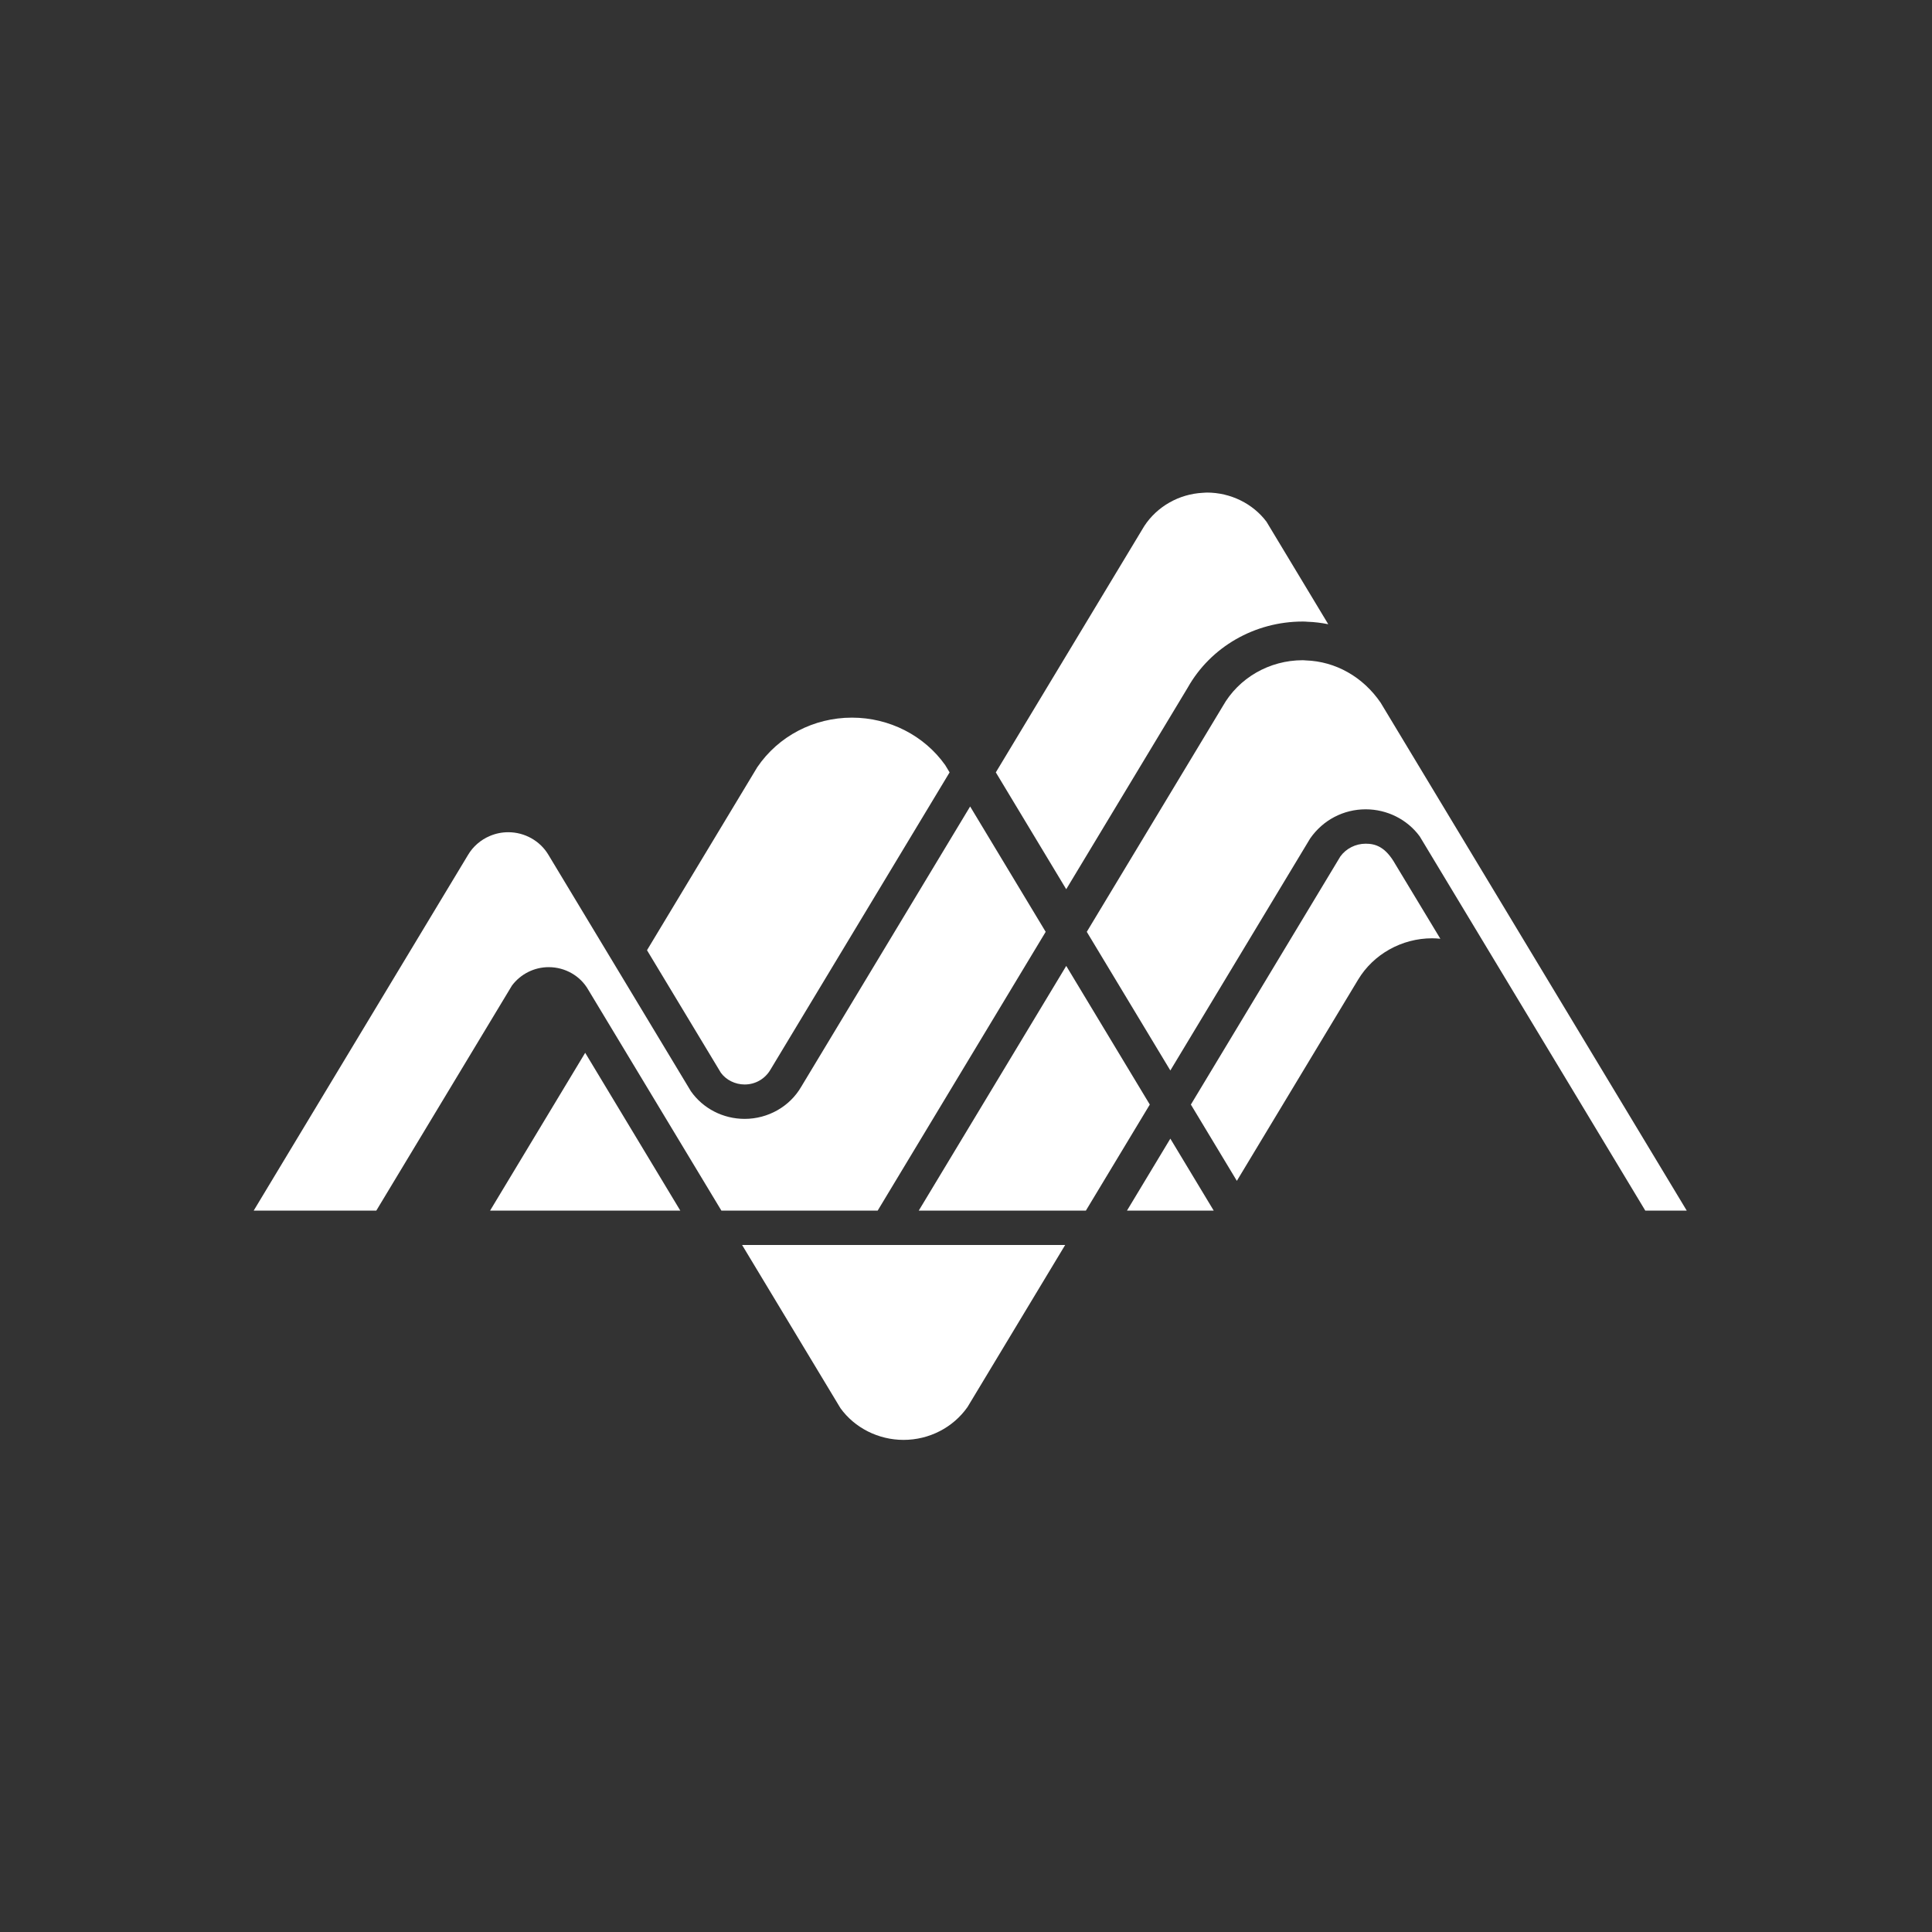 <svg xmlns="http://www.w3.org/2000/svg" width="1000" height="1000" viewBox="0 0 1000 1000" preserveAspectRatio="xMidYMid meet">
    <rect x="0" y="0" width="1000" height="1000" fill="#333333" stroke="none"/>
    <defs>
        <clipPath id="animationMask_iVYvKzPYob">
            <rect width="1000" height="1000" x="0" y="0"></rect>
        </clipPath>
        <clipPath id="cp_TcdEE2zc">
            <path d="M0,0 L1000,0 L1000,1000 L0,1000z"></path>
        </clipPath>
        <clipPath id="fXiO3C5SnI">
            <path fill="#ffffff" clip-rule="nonzero" d=" M912.5,213.5 C912.5,213.5 78.5,213.5 78.5,213.5 C78.5,213.5 78.5,629.5 78.5,629.5 C78.5,629.5 912.5,629.5 912.5,629.5 C912.5,629.5 912.5,213.5 912.5,213.5" fill-opacity="1"></path>
        </clipPath>
        <mask id="ly_lUzdOVvKgA" mask-type="alpha">
            <g transform="matrix(1,0,0,1,500,500)" opacity="1" style="user-select: none;">
                <g opacity="1" transform="matrix(1,0,0,1,0,0)">
                    <path stroke-linecap="round" stroke-linejoin="round" fill-opacity="0" stroke="rgb(33,40,91)" stroke-opacity="1" stroke-width="158" d="M0 0 M372,132 C372,132 180,-118 180,-118 C180,-118 -4,184 -4,184"></path>
                </g>
            </g>
        </mask>
        <clipPath id="cp_e67Apxaq">
            <path d="M0,0 L1000,0 L1000,1000 L0,1000z"></path>
        </clipPath>
        <mask id="ly_PsiSfBxHW5" mask-type="alpha">
            <g transform="matrix(1,0,0,1,500,500)" opacity="1" style="user-select: none;">
                <g opacity="1" transform="matrix(1,0,0,1,0,0)">
                    <path stroke-linecap="round" stroke-linejoin="round" fill-opacity="0" stroke="rgb(33,40,91)" stroke-opacity="1" stroke-width="158" d="M0 0 M-308.503,77.794 C-276.459,23.346 -238,-42 -238,-42 C-238,-42 -98,126 -98,126 C-98,126 135,-220 135,-220"></path>
                </g>
            </g>
        </mask>
        <clipPath id="cp_rJWJBznN">
            <path d="M0,0 L1000,0 L1000,1000 L0,1000z"></path>
        </clipPath>
        <clipPath id="cp_7tXGSAjn">
            <path d="M0,0 L1000,0 L1000,1000 L0,1000z"></path>
        </clipPath>
        <clipPath id="85u6HMcoyX">
            <path fill="#ffffff" clip-rule="nonzero" d=" M574.5,644 C574.5,644 366,644 366,644 C366,644 366,757 366,757 C366,757 574.5,757 574.5,757 C574.5,757 574.5,644 574.5,644" fill-opacity="1"></path>
        </clipPath>
    </defs>
    <g clip-path="url(#animationMask_iVYvKzPYob)">
        <g clip-path="url(#cp_7tXGSAjn)" transform="matrix(1,0,0,1,0,0)" opacity="1">
            <g clip-path="url(#85u6HMcoyX)" style="display: block;">
                <g transform="matrix(1,0,0,1,394.774,411.29)" opacity="1" style="user-select: none; display: block;">
                    <g opacity="1" transform="matrix(1,0,0,1,0,0)">
                        <path fill="rgb(255,255,255)" fill-opacity="1" d="M0 0 M156.551,233.116 C156.551,233.116 -10.663,233.116 -10.663,233.116 C-10.663,233.116 40.25,317.585 40.25,317.585 C47.635,327.804 59.883,333.995 72.901,333.995 C86.152,333.995 98.521,327.641 106.005,316.998 C106.005,316.998 156.551,233.116 156.551,233.116z" style="display: block;"></path>
                    </g>
                </g>
            </g>
        </g>
        <g mask="url(#ly_PsiSfBxHW5)">
            <g clip-path="url(#cp_rJWJBznN)" transform="matrix(1,0,0,1,0,0)" opacity="1">
                <g transform="matrix(1,0,0,1,394.774,411.29)" opacity="1" style="user-select: none;">
                    <g opacity="1" transform="matrix(1,0,0,1,0,0)">
                        <path fill="rgb(255,255,255)" fill-opacity="1" d="M0 0 M279.515,-89.582 C280.292,-89.582 281.063,-89.554 282.01,-89.469 C285.523,-89.356 289.113,-88.917 292.724,-88.196 C292.724,-88.196 260.766,-141.237 260.766,-141.237 C253.727,-150.63 242.157,-156.34 229.895,-156.34 C229.464,-156.34 229.04,-156.304 228.602,-156.269 C228.602,-156.269 227.86,-156.22 227.86,-156.22 C215.457,-155.591 204.113,-149.138 197.477,-138.961 C197.477,-138.961 120.662,-11.508 120.662,-11.508 C120.662,-11.508 157.101,48.974 157.101,48.974 C157.101,48.974 219.98,-55.354 219.98,-55.354 C231.839,-76.443 254.652,-89.582 279.515,-89.582"></path>
                    </g>
                </g>
                <g transform="matrix(1,0,0,1,394.774,411.29)" opacity="1" style="user-select: none;">
                    <g opacity="1" transform="matrix(1,0,0,1,0,0)">
                        <path fill="rgb(255,255,255)" fill-opacity="1" d="M0 0 M107.366,6.138 C107.366,6.138 19.921,151.239 19.921,151.239 C13.991,161.458 2.768,167.84 -9.338,167.84 C-20.497,167.84 -30.893,162.49 -37.169,153.536 C-37.169,153.536 -111.023,30.987 -111.023,30.987 C-115.327,23.884 -123.242,19.467 -131.688,19.467 C-134.988,19.467 -138.19,20.118 -141.222,21.404 C-145.957,23.39 -149.972,26.881 -152.53,31.235 C-152.53,31.235 -263.459,215.312 -263.459,215.312 C-263.459,215.312 -199.994,215.312 -199.994,215.312 C-199.994,215.312 -129.801,98.855 -129.801,98.855 C-125.278,92.812 -118.204,89.307 -110.769,89.307 C-102.288,89.307 -94.457,93.767 -90.323,100.947 C-90.323,100.947 -89.906,101.647 -89.906,101.647 C-89.906,101.647 -21.387,215.312 -21.387,215.312 C-21.387,215.312 59.513,215.312 59.513,215.312 C59.513,215.312 146.47,71.024 146.47,71.024 C146.47,71.024 107.366,6.138 107.366,6.138z"></path>
                    </g>
                </g>
            </g>
        </g>
        <g mask="url(#ly_lUzdOVvKgA)">
            <g clip-path="url(#cp_e67Apxaq)" transform="matrix(1,0,0,1,0,0)" opacity="1">
                <g transform="matrix(1,0,0,1,394.774,411.29)" opacity="1" style="user-select: none;">
                    <g opacity="1" transform="matrix(1,0,0,1,0,0)">
                        <path fill="rgb(255,255,255)" fill-opacity="1" d="M0 0 M312.1,7.608 C323.167,7.608 333.621,12.831 340.066,21.616 C340.066,21.616 384.011,94.516 384.011,94.516 C384.569,95.357 446.797,198.675 456.819,215.312 C456.819,215.312 478.276,215.312 478.276,215.312 C478.276,215.312 319.839,-47.588 319.839,-47.588 C310.694,-60.938 296.552,-68.952 281.117,-69.461 C281.117,-69.461 280.311,-69.525 280.311,-69.525 C280.049,-69.532 279.789,-69.56 279.513,-69.56 C262.226,-69.56 246.338,-60.394 238.062,-45.651 C238.062,-45.651 167.742,71.024 167.742,71.024 C167.742,71.024 210.994,142.786 210.994,142.786 C210.994,142.786 283.35,22.718 283.35,22.718 C290.036,13.092 300.679,7.608 312.1,7.608"></path>
                    </g>
                </g>
                <g transform="matrix(1,0,0,1,394.774,411.29)" opacity="1" style="user-select: none;">
                    <g opacity="1" transform="matrix(1,0,0,1,0,0)">
                        <path fill="rgb(255,255,255)" fill-opacity="1" d="M0 0 M157.109,88.666 C157.109,88.666 80.774,215.314 80.774,215.314 C80.774,215.314 167.279,215.314 167.279,215.314 C167.279,215.314 200.361,160.428 200.361,160.428 C200.361,160.428 157.109,88.666 157.109,88.666z"></path>
                    </g>
                </g>
            </g>
        </g>
        <g clip-path="url(#cp_TcdEE2zc)" transform="matrix(1,0,0,1,0,0)" opacity="1">
            <g clip-path="url(#fXiO3C5SnI)" style="display: block;">
                <g transform="matrix(1,0,0,1,394.774,411.291)" opacity="1" style="user-select: none; display: block;">
                    <g opacity="1" transform="matrix(1,0,0,1,0,0)">
                        <path fill="rgb(255,255,255)" fill-opacity="1" d="M0 0 M-91.882,133.635 C-91.882,133.635 -141.107,215.319 -141.107,215.319 C-141.107,215.319 -42.651,215.319 -42.651,215.319 C-42.651,215.319 -91.882,133.635 -91.882,133.635z" style="display: block;"></path>
                    </g>
                </g>
                <g transform="matrix(1,0,0,1,394.774,411.291)" opacity="1" style="user-select: none; display: block;">
                    <g opacity="1" transform="matrix(1,0,0,1,0,0)">
                        <path fill="rgb(255,255,255)" fill-opacity="1" d="M0 0 M221.622,160.428 C221.622,160.428 245.418,199.914 245.418,199.914 C265.242,167.029 307.879,96.271 308.169,95.79 C316.106,82.588 330.792,74.369 346.489,74.369 C347.881,74.369 349.28,74.461 350.75,74.609 C350.75,74.609 327.52,36.134 327.52,36.134 C322.361,26.961 317.138,25.406 312.099,25.406 C306.912,25.406 302.014,27.866 299.003,31.993 C299.003,31.993 221.622,160.428 221.622,160.428z" style="display: block;"></path>
                    </g>
                </g>
                <g transform="matrix(1,0,0,1,394.774,411.291)" opacity="1" style="user-select: none; display: block;">
                    <g opacity="1" transform="matrix(1,0,0,1,0,0)">
                        <path fill="rgb(255,255,255)" fill-opacity="1" d="M0 0 M210.991,178.069 C210.991,178.069 188.545,215.321 188.545,215.321 C188.545,215.321 233.444,215.321 233.444,215.321 C233.444,215.321 210.991,178.069 210.991,178.069z" style="display: block;"></path>
                    </g>
                </g>
                <g transform="matrix(1,0,0,1,394.774,411.291)" opacity="1" style="user-select: none; display: block;">
                    <g opacity="1" transform="matrix(1,0,0,1,0,0)">
                        <path fill="rgb(255,255,255)" fill-opacity="1" d="M0 0 M96.735,-11.51 C96.735,-11.51 94.473,-15.262 94.473,-15.262 C83.603,-30.605 65.532,-39.843 46.203,-39.843 C26.407,-39.843 8.081,-30.252 -2.817,-14.174 C-2.817,-14.174 -59.886,80.536 -59.886,80.536 C-59.886,80.536 -21.644,143.98 -21.644,143.98 C-18.902,147.712 -14.259,150.036 -9.34,150.036 C-3.778,150.036 1.24,147.146 4.06,142.277 C4.06,142.277 96.735,-11.51 96.735,-11.51z" style="display: block;"></path>
                    </g>
                </g>
            </g>
        </g>
    </g>
</svg>